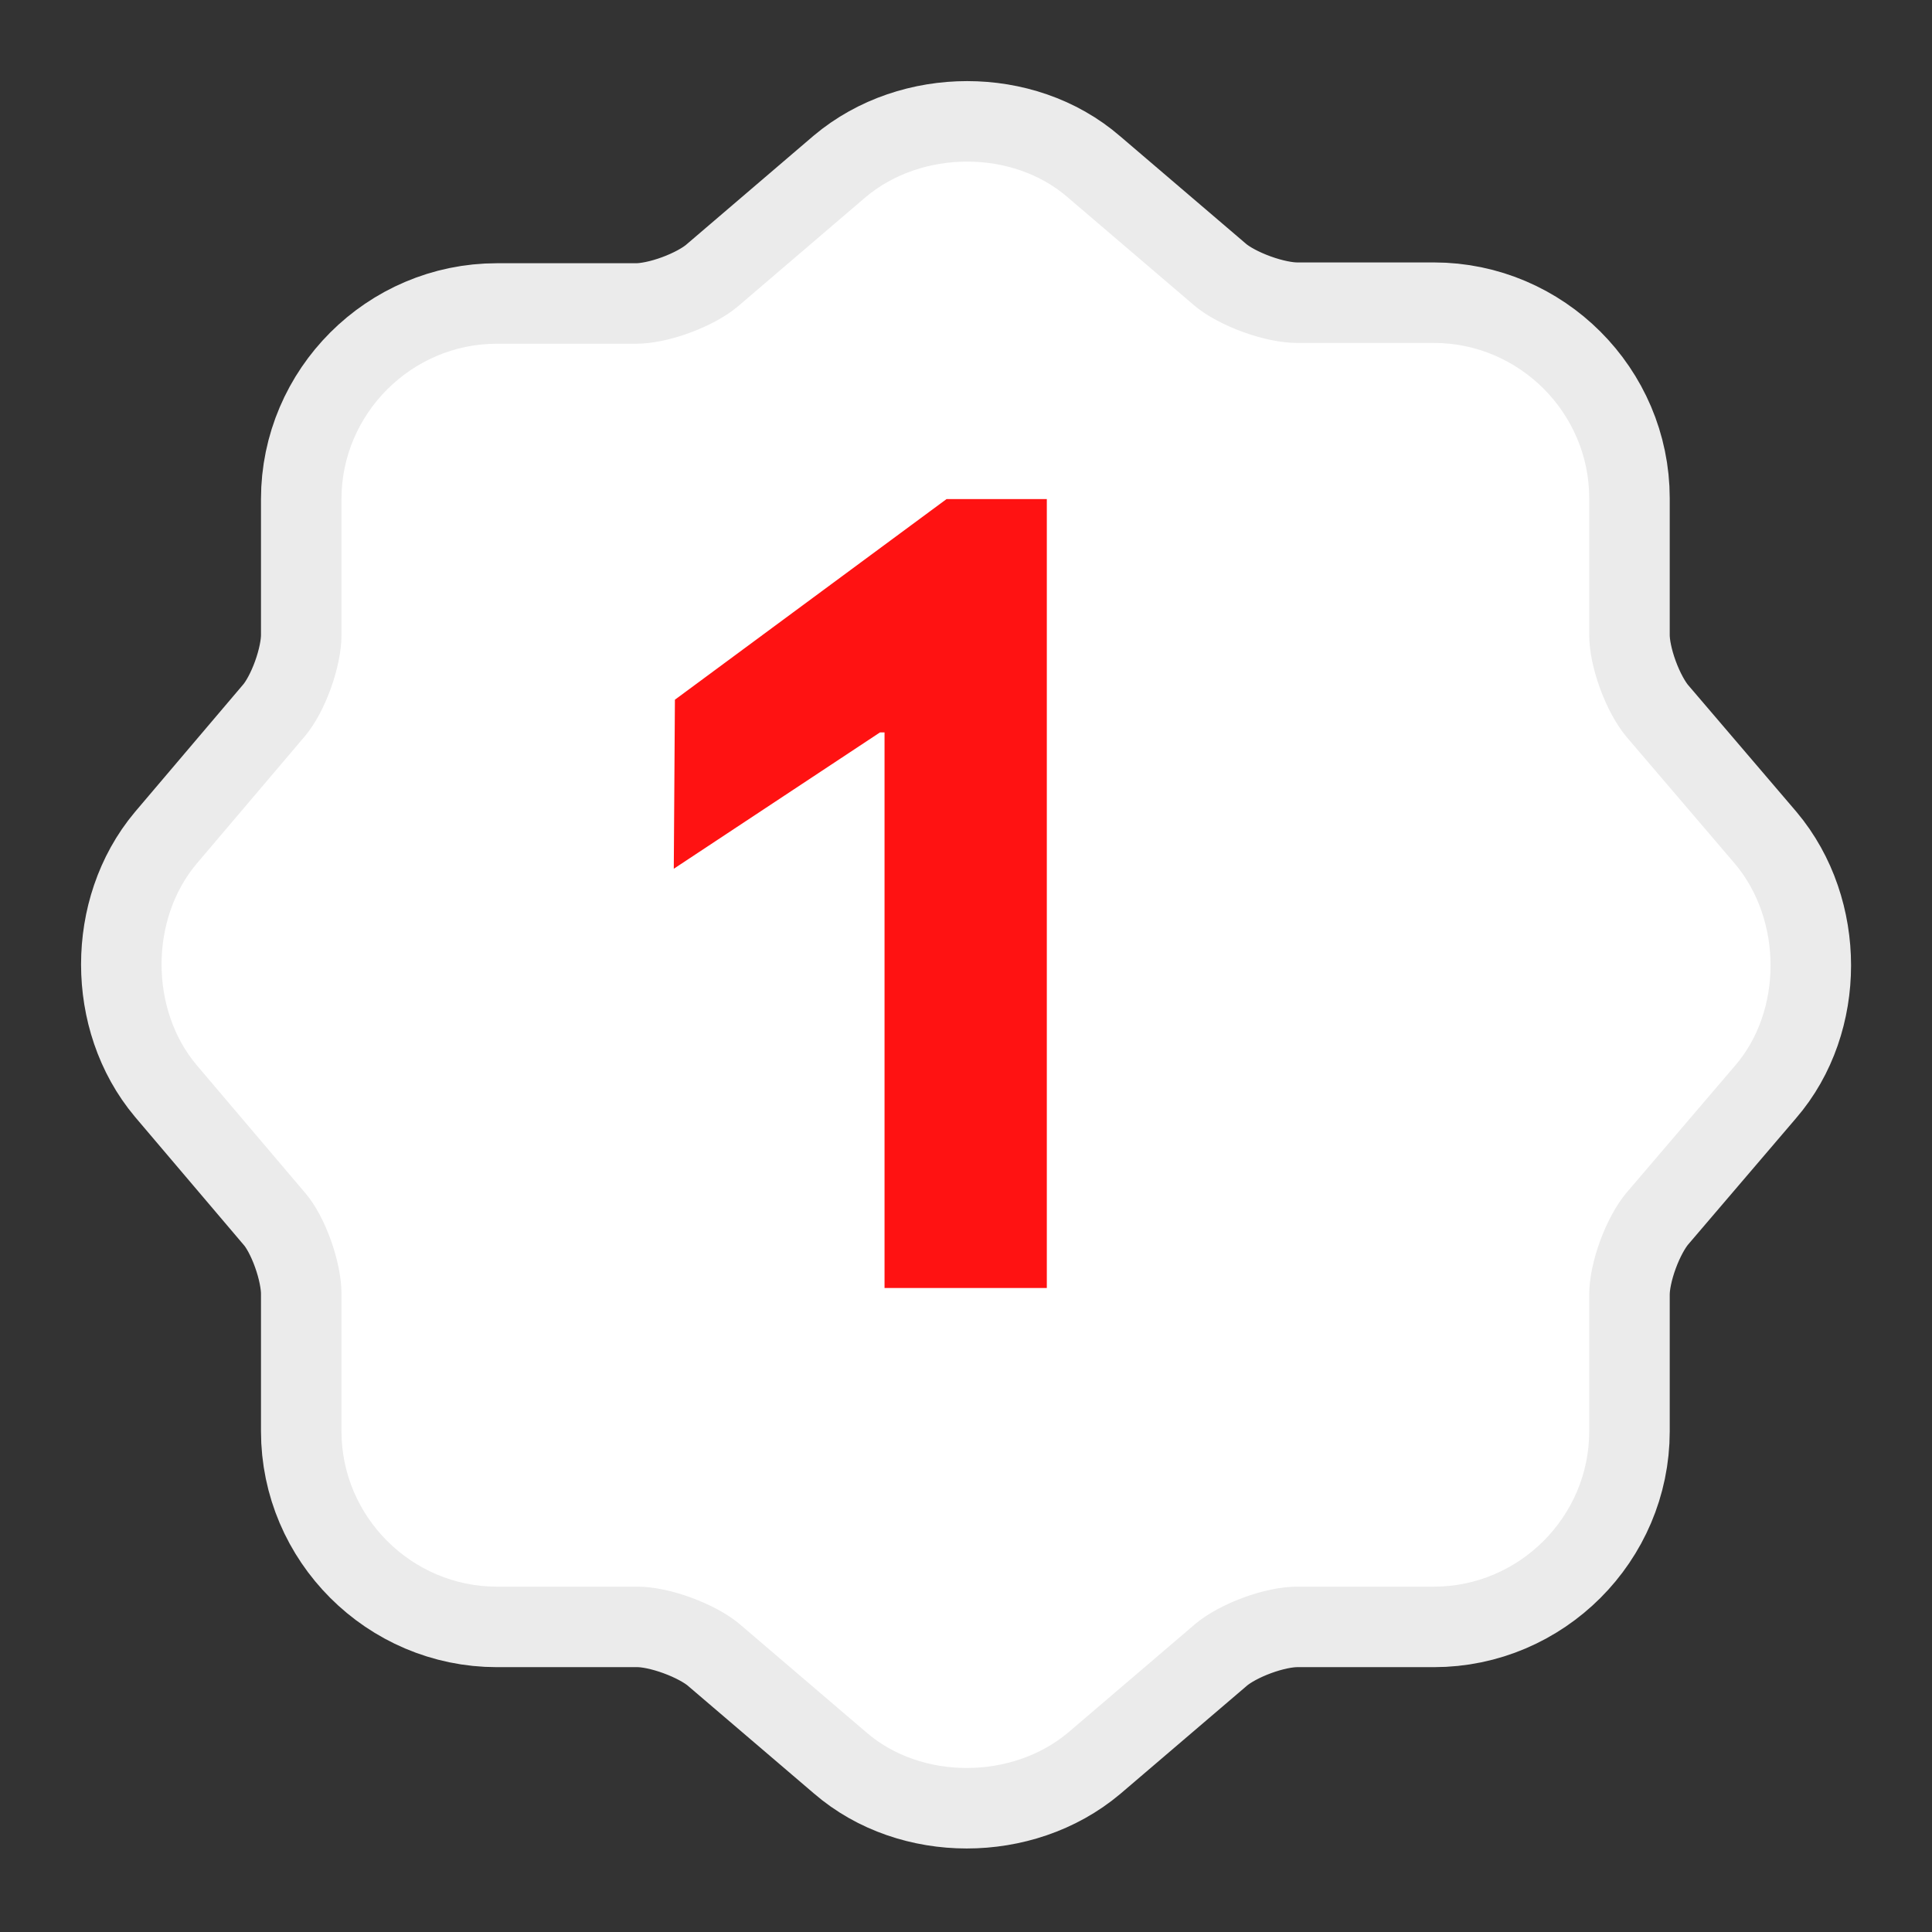 <svg width="12" height="12" viewBox="0 0 12 12" fill="none" xmlns="http://www.w3.org/2000/svg">
<rect x="0" y="0" width="12" height="12" fill="#333333" stroke="none"/>
<path d="M5.376 1.225C5.726 0.93 6.291 0.93 6.631 1.225L7.421 1.9C7.571 2.025 7.856 2.13 8.056 2.13H8.906C9.436 2.13 9.871 2.565 9.871 3.095V3.945C9.871 4.145 9.976 4.425 10.101 4.575L10.776 5.365C11.071 5.715 11.071 6.28 10.776 6.62L10.101 7.41C9.976 7.56 9.871 7.84 9.871 8.04V8.89C9.871 9.42 9.436 9.855 8.906 9.855H8.056C7.856 9.855 7.576 9.96 7.426 10.085L6.636 10.76C6.286 11.055 5.721 11.055 5.381 10.76L4.591 10.085C4.441 9.96 4.156 9.855 3.961 9.855H3.086C2.556 9.855 2.121 9.42 2.121 8.89V8.035C2.121 7.84 2.021 7.555 1.896 7.41L1.221 6.615C0.931 6.27 0.931 5.71 1.221 5.365L1.896 4.57C2.021 4.42 2.121 4.14 2.121 3.945V3.1C2.121 2.57 2.556 2.135 3.086 2.135H3.951C4.151 2.135 4.431 2.03 4.581 1.905L5.376 1.225Z" fill="white" stroke="white" stroke-opacity="0.9" stroke-linecap="round" stroke-linejoin="round"/>
<path d="M6.502 8V3.1H5.879L4.192 4.346L4.185 5.396L5.466 4.549H5.494V8H6.502Z" fill="#FF1212"/>
</svg>
